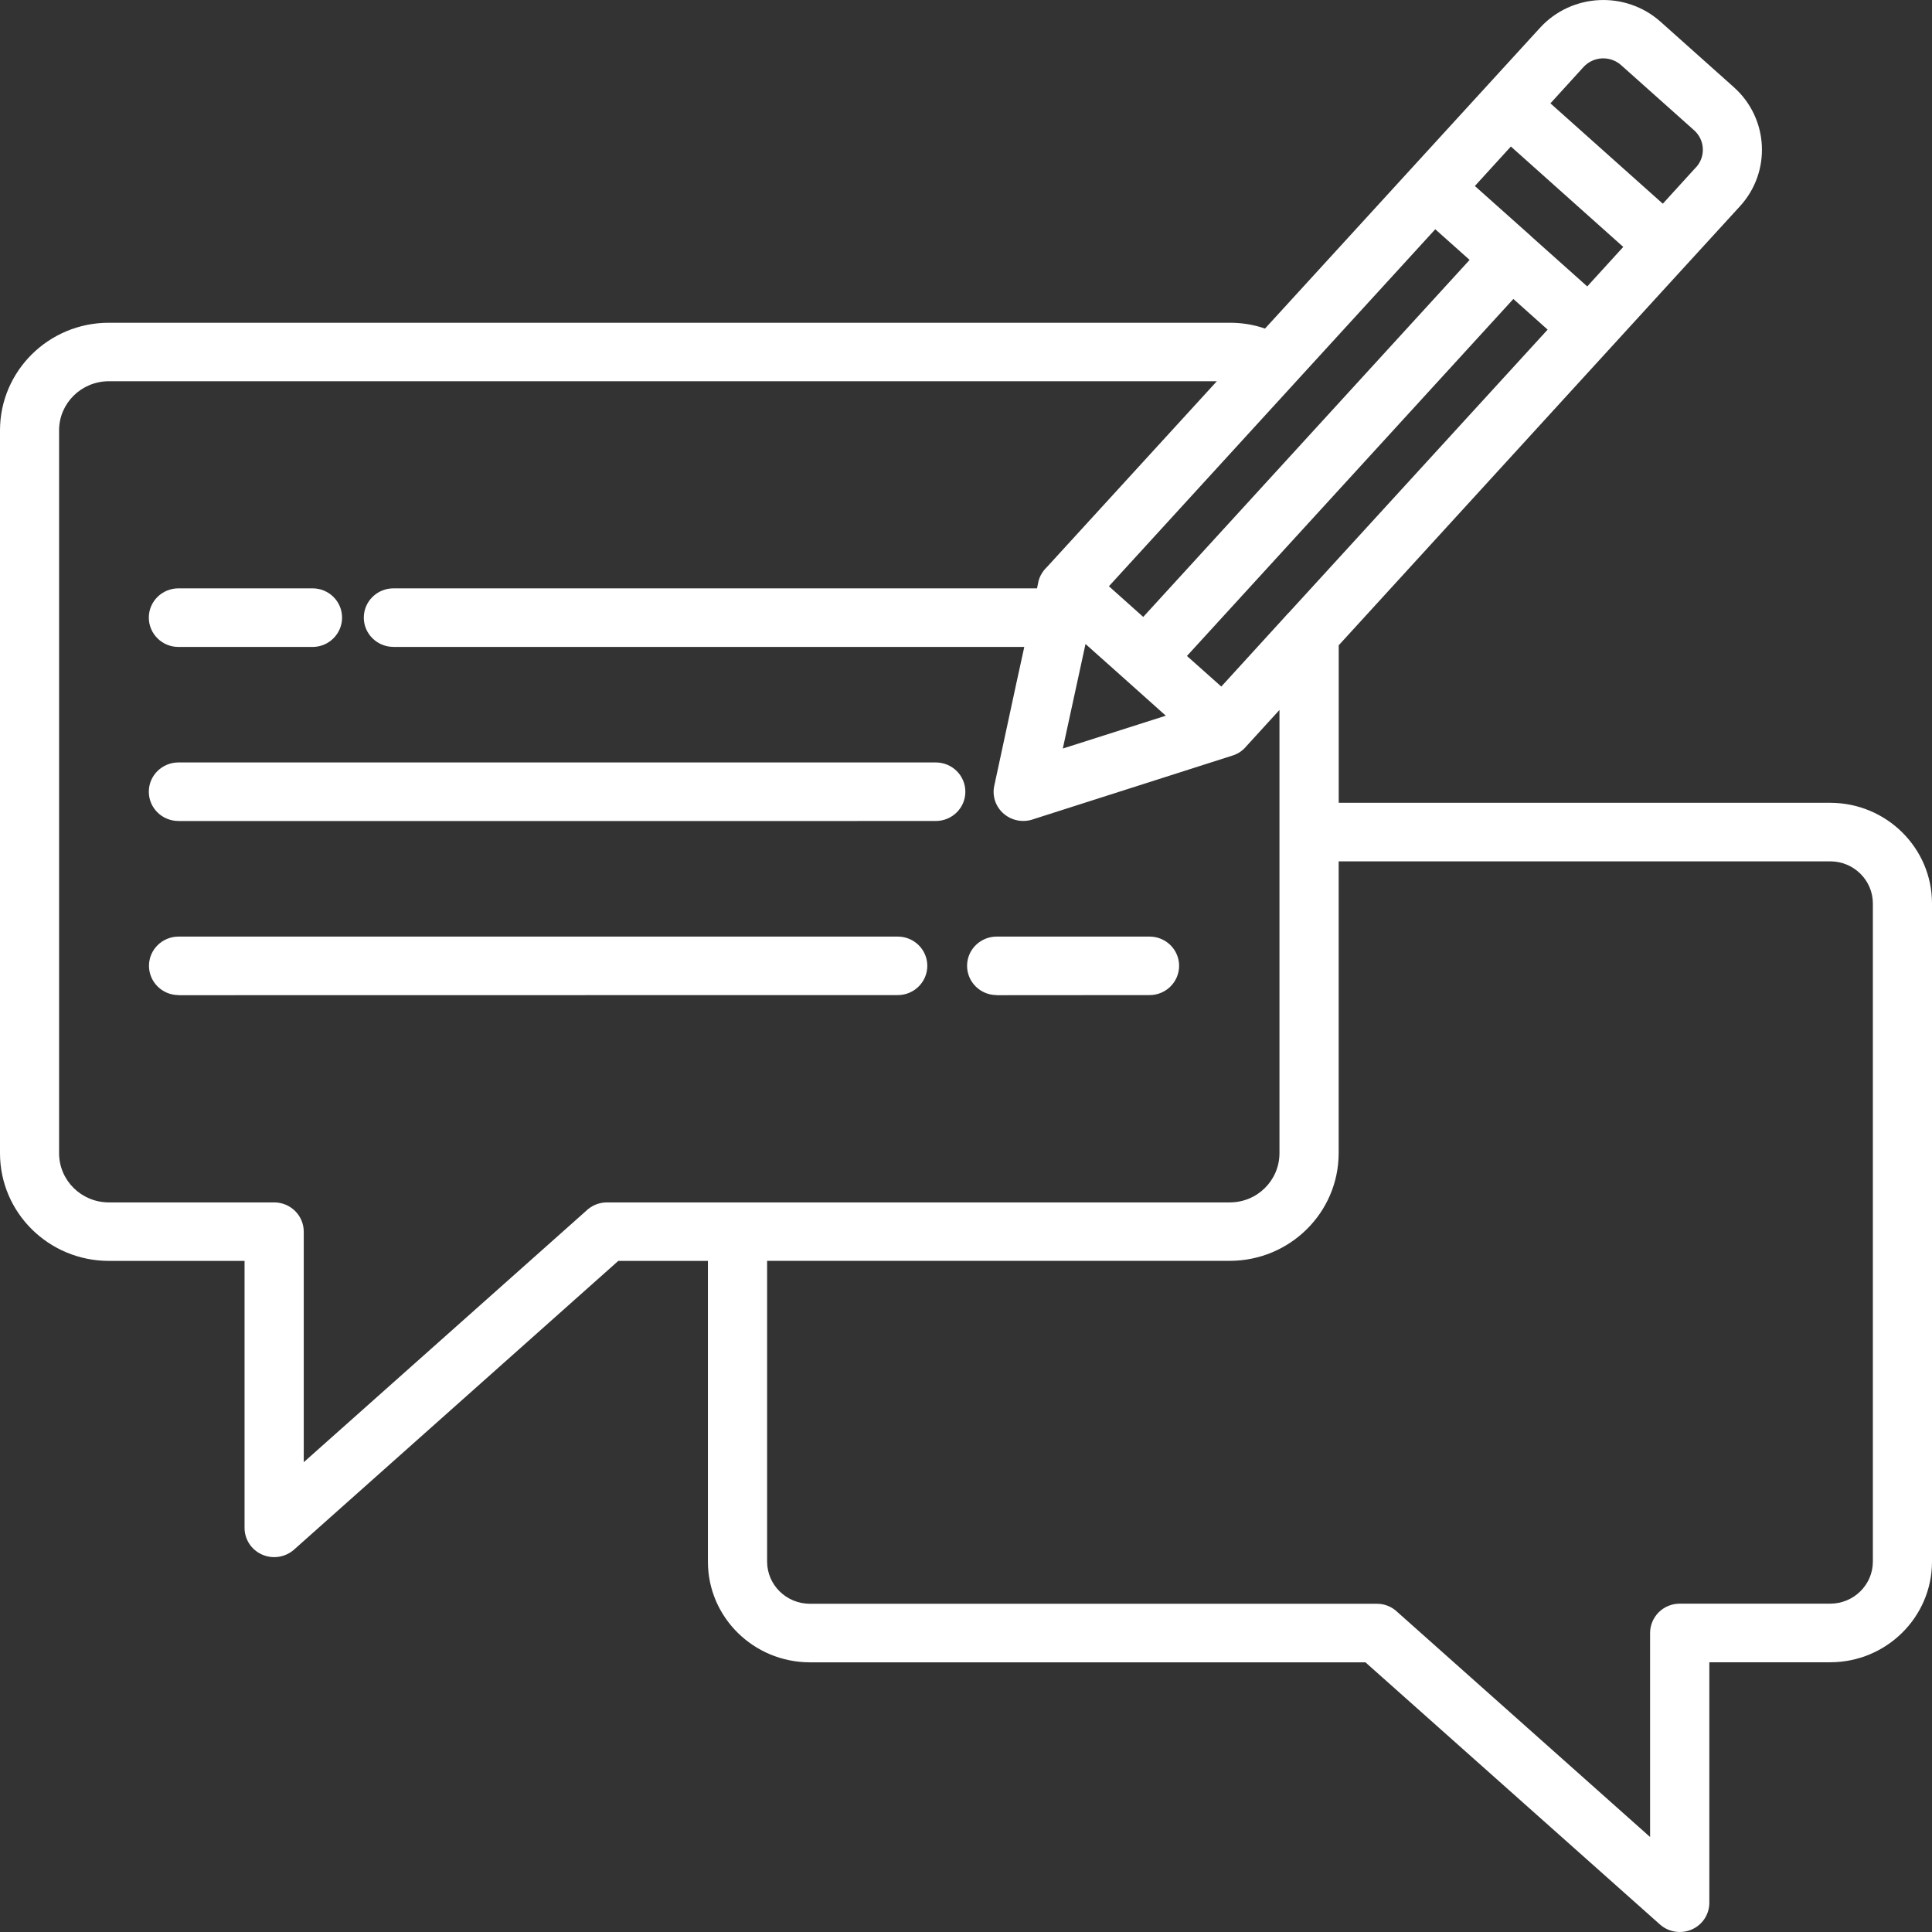 <svg width="36" height="36" viewBox="0 0 36 36" fill="none" xmlns="http://www.w3.org/2000/svg">
<rect x="0" y="0" width="36" height="36" fill="#333333" stroke="none"/>
<path fill-rule="evenodd" clip-rule="evenodd" d="M14.294 23.494V29.101C14.296 29.532 14.649 29.88 15.086 29.884H25.654C25.799 29.882 25.94 29.94 26.044 30.043L30.747 34.23V30.428C30.747 30.282 30.806 30.145 30.909 30.041C31.012 29.94 31.152 29.882 31.298 29.882H34.106C34.542 29.88 34.896 29.532 34.898 29.101V16.831C34.896 16.401 34.543 16.052 34.108 16.05H24.944V21.491C24.941 22.596 24.036 23.491 22.918 23.494L14.294 23.494ZM23.572 6.122L28.696 0.518C29.285 -0.126 30.29 -0.176 30.943 0.406L32.307 1.624C32.959 2.206 33.01 3.201 32.421 3.844L31.432 4.925L24.945 12.024V14.959H34.107C35.151 14.962 35.998 15.799 36 16.831V29.102C35.998 30.134 35.151 30.971 34.107 30.974H31.851V35.455C31.851 35.671 31.723 35.865 31.525 35.953C31.326 36.04 31.093 36.004 30.931 35.86L25.443 30.975H15.086C14.039 30.971 13.192 30.134 13.191 29.102V23.495H11.521L5.479 28.875C5.316 29.019 5.084 29.055 4.885 28.968C4.686 28.881 4.557 28.686 4.557 28.47V23.495H2.026C0.907 23.493 0.002 22.597 0 21.492V8.016C0.002 6.912 0.907 6.015 2.026 6.014H22.918C23.108 6.014 23.298 6.04 23.48 6.093C23.51 6.103 23.541 6.112 23.57 6.122L23.572 6.122ZM28.889 1.925L30.984 3.796L31.604 3.115H31.606C31.785 2.915 31.769 2.61 31.569 2.429L30.205 1.212C30.002 1.033 29.692 1.049 29.508 1.247L28.888 1.928L28.889 1.925ZM21.302 11.496L27.384 4.843L26.744 4.272L24.123 7.139C24.116 7.147 24.11 7.153 24.104 7.16L20.663 10.924L21.302 11.495L21.302 11.496ZM20.974 12.666L20.227 12L19.804 13.948L21.723 13.336L20.976 12.668L20.974 12.666ZM28.199 5.571L22.117 12.223L22.757 12.793L23.948 11.488C23.969 11.462 23.993 11.437 24.018 11.413L28.838 6.142L28.199 5.571ZM28.528 4.401L29.576 5.337L30.247 4.601L28.153 2.73L27.482 3.466L28.53 4.401L28.528 4.401ZM7.334 12.055H19.086L18.935 12.746L18.527 14.641C18.484 14.835 18.554 15.038 18.707 15.166C18.861 15.296 19.075 15.332 19.263 15.262L22.965 14.079C23.067 14.048 23.157 13.987 23.224 13.905L23.841 13.229V21.491C23.839 21.995 23.428 22.404 22.918 22.405H11.31C11.163 22.405 11.022 22.463 10.919 22.565L5.66 27.246V22.948C5.659 22.648 5.412 22.405 5.108 22.405H2.026C1.516 22.404 1.103 21.996 1.101 21.492V8.016C1.103 7.513 1.514 7.107 2.024 7.104H22.674L19.513 10.561C19.481 10.591 19.451 10.625 19.427 10.661C19.381 10.729 19.351 10.804 19.34 10.883L19.323 10.963H7.332C7.026 10.963 6.779 11.207 6.779 11.509C6.779 11.809 7.026 12.054 7.332 12.054L7.334 12.055ZM3.327 12.055H5.824C6.127 12.055 6.374 11.81 6.374 11.508C6.374 11.207 6.128 10.963 5.824 10.963H3.326C3.02 10.963 2.773 11.207 2.773 11.508C2.773 11.81 3.02 12.055 3.326 12.055H3.327ZM3.327 15.299L17.436 15.298C17.742 15.298 17.988 15.054 17.988 14.753C17.988 14.451 17.742 14.207 17.436 14.207H3.326C3.02 14.207 2.773 14.451 2.773 14.753C2.773 15.054 3.02 15.298 3.326 15.298L3.327 15.299ZM18.571 18.544V18.542C18.267 18.542 18.02 18.298 18.02 17.996C18.02 17.696 18.267 17.452 18.571 17.452H21.421C21.724 17.452 21.971 17.696 21.971 17.996C21.971 18.298 21.724 18.542 21.421 18.542L18.571 18.544ZM3.327 18.544V18.542C3.023 18.542 2.776 18.298 2.776 17.996C2.776 17.696 3.023 17.452 3.327 17.452H16.729C17.032 17.452 17.279 17.696 17.279 17.996C17.279 18.298 17.032 18.542 16.729 18.542L3.327 18.544Z" fill="white"/>
</svg>
